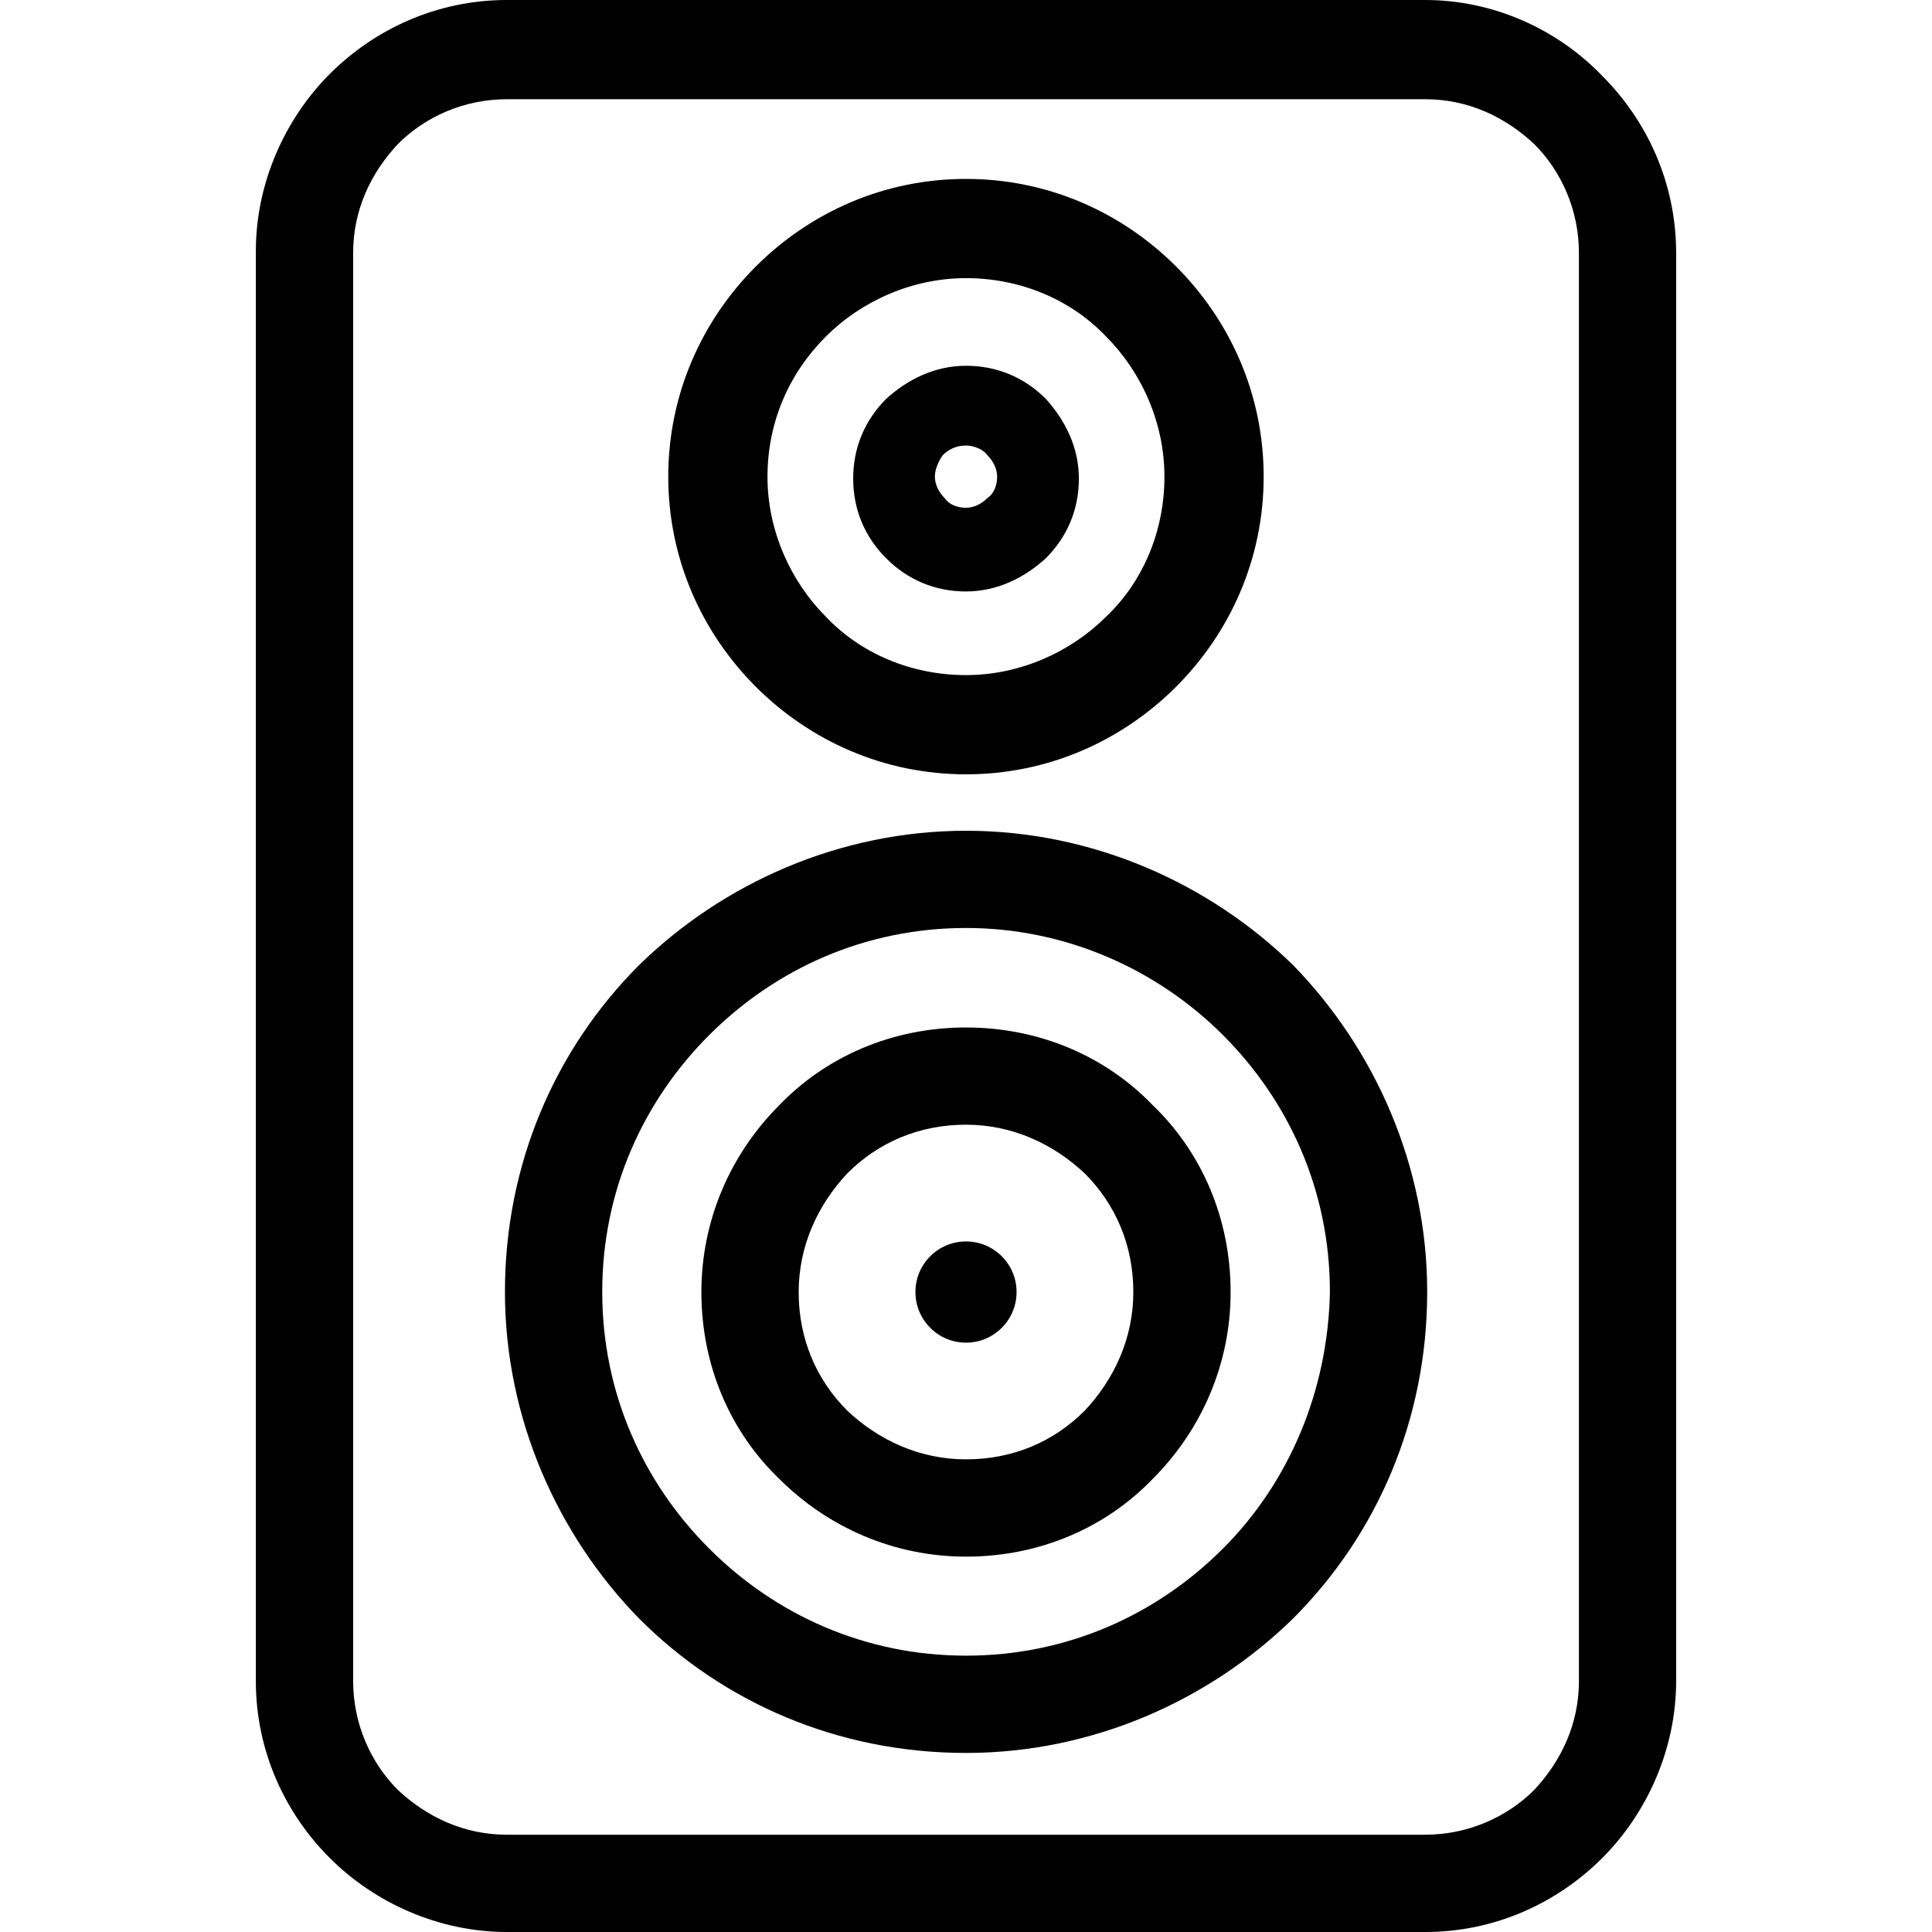 <svg width="28" height="28" viewBox="0 0 28 28" xmlns="http://www.w3.org/2000/svg">
<path d="M23.221 1.1C22.572 0.423 21.642 0 20.655 0H7.346C6.331 0 5.428 0.423 4.78 1.071C4.131 1.72 3.708 2.651 3.708 3.637V24.363C3.708 25.378 4.131 26.28 4.78 26.928C5.428 27.577 6.359 28 7.346 28H20.655C21.67 28 22.572 27.577 23.221 26.928C23.869 26.28 24.292 25.349 24.292 24.363V3.666C24.292 2.651 23.869 1.748 23.221 1.1ZM22.883 24.363C22.883 24.983 22.629 25.519 22.234 25.942C21.839 26.336 21.275 26.59 20.655 26.59H7.346C6.725 26.59 6.19 26.336 5.767 25.942C5.372 25.547 5.118 24.983 5.118 24.363V3.666C5.118 3.045 5.372 2.51 5.767 2.087C6.161 1.692 6.725 1.438 7.346 1.438H20.655C21.275 1.438 21.811 1.692 22.234 2.087C22.629 2.481 22.883 3.045 22.883 3.666V24.363Z"  />
<path d="M14 19.459C14.405 19.459 14.733 19.13 14.733 18.725C14.733 18.32 14.405 17.992 14 17.992C13.595 17.992 13.267 18.32 13.267 18.725C13.267 19.13 13.595 19.459 14 19.459Z"  />
<path d="M14.001 12.04C12.168 12.04 10.476 12.801 9.264 13.985C8.051 15.198 7.318 16.861 7.318 18.722C7.318 20.555 8.08 22.247 9.264 23.459C10.476 24.672 12.14 25.405 14.001 25.405C15.834 25.405 17.526 24.644 18.738 23.459C19.951 22.247 20.684 20.583 20.684 18.722C20.684 16.89 19.922 15.198 18.738 13.985C17.526 12.801 15.834 12.04 14.001 12.04ZM17.723 22.444C16.764 23.403 15.467 23.995 14.001 23.995C12.535 23.995 11.238 23.403 10.279 22.444C9.32 21.486 8.728 20.189 8.728 18.722C8.728 17.256 9.32 15.959 10.279 15C11.238 14.042 12.535 13.449 14.001 13.449C15.439 13.449 16.764 14.042 17.723 15C18.682 15.959 19.274 17.256 19.274 18.722C19.246 20.16 18.682 21.486 17.723 22.444Z"  />
<path d="M14 14.891C12.929 14.891 11.97 15.314 11.293 16.018C10.588 16.724 10.165 17.682 10.165 18.726C10.165 19.797 10.588 20.756 11.293 21.432C11.998 22.137 12.957 22.56 14 22.56C15.072 22.56 16.03 22.137 16.707 21.432C17.412 20.727 17.835 19.769 17.835 18.726C17.835 17.654 17.412 16.695 16.707 16.018C16.03 15.314 15.072 14.891 14 14.891ZM15.72 20.445C15.269 20.897 14.677 21.15 14 21.15C13.323 21.15 12.731 20.869 12.28 20.445C11.829 19.994 11.575 19.402 11.575 18.726C11.575 18.049 11.857 17.457 12.28 17.005C12.731 16.554 13.323 16.3 14 16.3C14.677 16.3 15.269 16.582 15.72 17.005C16.171 17.457 16.425 18.049 16.425 18.726C16.425 19.402 16.143 19.994 15.72 20.445Z"  />
<path d="M14 11.222C15.184 11.222 16.255 10.742 17.045 9.953C17.834 9.163 18.314 8.092 18.314 6.908C18.314 5.723 17.834 4.652 17.045 3.862C16.255 3.073 15.184 2.593 14 2.593C12.815 2.593 11.744 3.073 10.954 3.862C10.165 4.652 9.685 5.723 9.685 6.908C9.685 8.092 10.165 9.163 10.954 9.953C11.744 10.742 12.815 11.222 14 11.222ZM11.969 4.877C12.477 4.37 13.21 4.031 14 4.031C14.789 4.031 15.522 4.342 16.03 4.877C16.537 5.385 16.876 6.118 16.876 6.908C16.876 7.697 16.566 8.43 16.03 8.938C15.522 9.445 14.789 9.784 14 9.784C13.21 9.784 12.477 9.474 11.969 8.938C11.462 8.43 11.123 7.697 11.123 6.908C11.123 6.118 11.434 5.413 11.969 4.877Z"  />
<path d="M14 8.572C14.451 8.572 14.846 8.374 15.156 8.092C15.466 7.782 15.636 7.387 15.636 6.936C15.636 6.485 15.438 6.09 15.156 5.78C14.846 5.47 14.451 5.301 14 5.301C13.549 5.301 13.154 5.498 12.844 5.78C12.534 6.09 12.365 6.485 12.365 6.936C12.365 7.387 12.534 7.782 12.844 8.092C13.154 8.402 13.549 8.572 14 8.572ZM13.662 6.598C13.746 6.513 13.859 6.457 14 6.457C14.113 6.457 14.254 6.513 14.31 6.598C14.395 6.682 14.451 6.795 14.451 6.908C14.451 7.049 14.395 7.162 14.31 7.218C14.226 7.303 14.113 7.359 14 7.359C13.859 7.359 13.746 7.303 13.69 7.218C13.605 7.134 13.549 7.021 13.549 6.908C13.549 6.795 13.605 6.682 13.662 6.598Z"  />
</svg>
